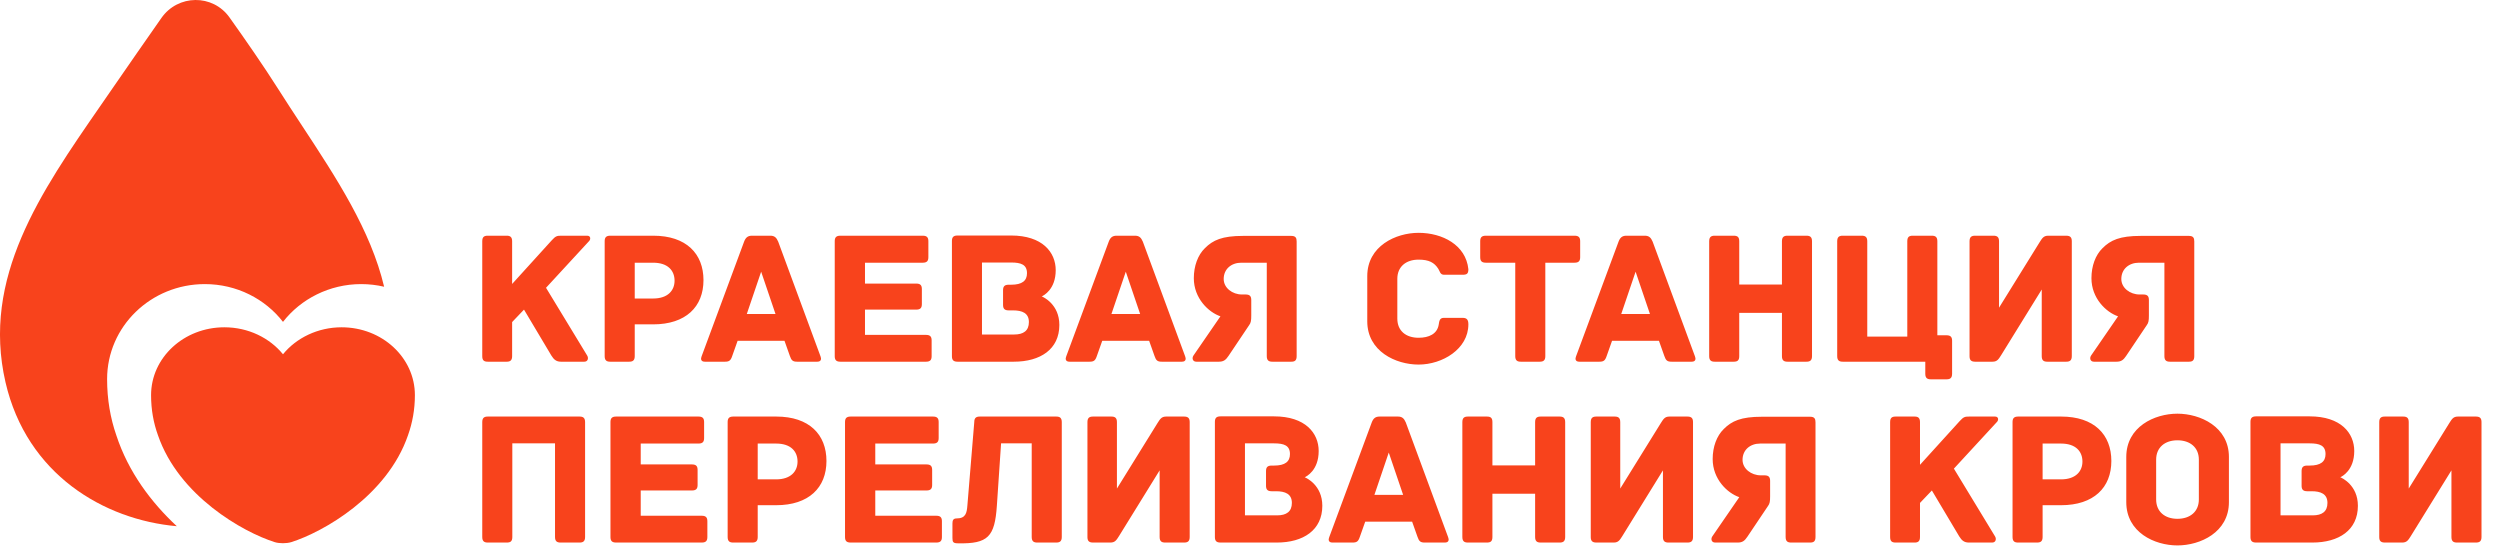 <svg width="235" height="52" viewBox="0 0 235 52" fill="none" xmlns="http://www.w3.org/2000/svg">
<path d="M55.196 22.156C55.538 22.156 55.538 22.498 55.376 22.66L51.326 27.052L55.196 33.424C55.34 33.658 55.268 34 54.926 34H52.73C52.298 34 52.064 33.802 51.83 33.424C51.83 33.424 50.228 30.724 49.256 29.104L48.14 30.274V33.478C48.14 33.892 47.942 34 47.636 34H45.854C45.512 34 45.332 33.892 45.332 33.478V22.678C45.332 22.264 45.512 22.156 45.854 22.156H47.636C47.942 22.156 48.14 22.264 48.14 22.678V26.692L51.866 22.588C52.226 22.192 52.352 22.156 52.766 22.156H55.196ZM61.411 22.156C64.507 22.156 66.127 23.848 66.127 26.332C66.127 28.834 64.471 30.49 61.393 30.49H59.665V33.478C59.665 33.892 59.467 34 59.143 34H57.361C57.037 34 56.839 33.892 56.839 33.478V22.678C56.839 22.354 56.947 22.156 57.361 22.156H61.411ZM61.393 28.06C62.797 28.06 63.409 27.286 63.409 26.386C63.409 25.45 62.797 24.694 61.393 24.694H59.665V28.06H61.393ZM77.128 33.496C77.218 33.712 77.218 34 76.822 34H74.932C74.536 34 74.392 33.892 74.248 33.46L73.744 32.038H69.334L68.83 33.46C68.686 33.892 68.542 34 68.146 34H66.256C65.86 34 65.86 33.712 65.95 33.496L69.946 22.714C70.09 22.336 70.288 22.156 70.684 22.156H72.412C72.808 22.156 72.988 22.336 73.15 22.714L77.128 33.496ZM70.198 29.518H72.898L71.548 25.54L70.198 29.518ZM87.051 31.48C87.465 31.48 87.573 31.678 87.573 32.002V33.478C87.573 33.802 87.465 34 87.051 34H78.987C78.573 34 78.465 33.802 78.465 33.478V22.678C78.465 22.354 78.573 22.156 78.987 22.156H86.745C87.159 22.156 87.267 22.354 87.267 22.678V24.172C87.267 24.496 87.159 24.694 86.745 24.694H81.309V26.656H86.133C86.547 26.656 86.655 26.854 86.655 27.178V28.582C86.655 28.906 86.547 29.104 86.133 29.104H81.309V31.48H87.051ZM97.922 27.862C98.067 27.916 99.579 28.6 99.579 30.544C99.579 32.83 97.796 34 95.294 34H90.002C89.588 34 89.481 33.802 89.481 33.478V22.66C89.481 22.336 89.588 22.138 90.002 22.138H95.043C97.977 22.138 99.237 23.704 99.237 25.396C99.237 27.214 98.085 27.79 97.922 27.862ZM95.331 31.444C96.213 31.444 96.716 31.084 96.716 30.274C96.716 29.428 96.087 29.176 95.222 29.176H94.808C94.394 29.176 94.287 28.978 94.287 28.654V27.286C94.287 26.962 94.394 26.764 94.808 26.764H95.043C96.087 26.764 96.537 26.386 96.537 25.684C96.537 24.874 95.978 24.676 95.043 24.676H92.306V31.444H95.331ZM111.404 33.496C111.494 33.712 111.494 34 111.098 34H109.208C108.812 34 108.668 33.892 108.524 33.46L108.02 32.038H103.61L103.106 33.46C102.962 33.892 102.818 34 102.422 34H100.532C100.136 34 100.136 33.712 100.226 33.496L104.222 22.714C104.366 22.336 104.564 22.156 104.96 22.156H106.688C107.084 22.156 107.264 22.336 107.426 22.714L111.404 33.496ZM104.474 29.518H107.174L105.824 25.54L104.474 29.518ZM112.183 33.424L114.721 29.734C113.605 29.356 112.219 28.042 112.219 26.152C112.219 25 112.597 23.974 113.263 23.326C114.019 22.57 114.883 22.174 116.845 22.174H121.381C121.795 22.174 121.885 22.372 121.885 22.696V33.478C121.885 33.892 121.705 34 121.381 34H119.599C119.275 34 119.077 33.892 119.077 33.478V24.694H116.683C115.747 24.694 115.027 25.288 115.027 26.224C115.027 27.07 115.855 27.682 116.737 27.682H117.097C117.511 27.682 117.619 27.88 117.619 28.204V29.644C117.619 30.148 117.583 30.346 117.421 30.562L115.477 33.46C115.225 33.838 115.009 34 114.577 34H112.453C112.111 34 112.021 33.676 112.183 33.424ZM138.027 30.49C138.027 32.812 135.579 34.27 133.347 34.27C131.205 34.27 128.523 33.028 128.523 30.202V25.954C128.523 23.128 131.205 21.886 133.347 21.886C135.579 21.886 137.793 23.02 138.027 25.306C138.027 25.738 137.883 25.828 137.469 25.828H135.741C135.363 25.828 135.345 25.486 135.201 25.27C134.823 24.676 134.319 24.406 133.347 24.406C132.159 24.406 131.349 25.072 131.349 26.206V29.95C131.349 31.102 132.159 31.75 133.347 31.75C134.319 31.75 135.093 31.39 135.237 30.526C135.291 30.166 135.327 29.878 135.723 29.878H137.487C137.883 29.878 138.027 30.058 138.027 30.49ZM148.014 22.156C148.428 22.156 148.536 22.354 148.536 22.678V24.172C148.536 24.496 148.428 24.694 148.014 24.694H145.26V33.478C145.26 33.892 145.062 34 144.738 34H142.956C142.632 34 142.434 33.892 142.434 33.478V24.694H139.662C139.248 24.694 139.14 24.496 139.14 24.172V22.678C139.14 22.354 139.248 22.156 139.662 22.156H148.014ZM159.326 33.496C159.416 33.712 159.416 34 159.02 34H157.13C156.734 34 156.59 33.892 156.446 33.46L155.942 32.038H151.532L151.028 33.46C150.884 33.892 150.74 34 150.344 34H148.454C148.058 34 148.058 33.712 148.148 33.496L152.144 22.714C152.288 22.336 152.486 22.156 152.882 22.156H154.61C155.006 22.156 155.186 22.336 155.348 22.714L159.326 33.496ZM152.396 29.518H155.096L153.746 25.54L152.396 29.518ZM169.807 22.156C170.131 22.156 170.329 22.264 170.329 22.678V33.478C170.329 33.892 170.131 34 169.807 34H168.025C167.701 34 167.503 33.892 167.503 33.478V29.41H163.489V33.478C163.489 33.892 163.309 34 162.967 34H161.185C160.861 34 160.663 33.892 160.663 33.478V22.678C160.663 22.264 160.861 22.156 161.185 22.156H162.967C163.309 22.156 163.489 22.264 163.489 22.678V26.746H167.503V22.678C167.503 22.264 167.701 22.156 168.025 22.156H169.807ZM173.219 34C172.895 34 172.697 33.892 172.697 33.478V22.678C172.697 22.264 172.895 22.156 173.219 22.156H175.001C175.325 22.156 175.523 22.264 175.523 22.678V31.642H179.285V22.678C179.285 22.264 179.465 22.156 179.807 22.156H181.589C181.913 22.156 182.111 22.264 182.111 22.678V31.516H182.975C183.389 31.516 183.497 31.714 183.497 32.038V35.134C183.497 35.548 183.299 35.656 182.975 35.656H181.499C181.175 35.656 180.977 35.548 180.977 35.134V34H173.219ZM185.659 22.156H187.387C187.711 22.156 187.909 22.264 187.909 22.678V28.924L191.725 22.768C191.959 22.408 192.085 22.156 192.535 22.156H194.227C194.641 22.156 194.749 22.354 194.749 22.678V33.478C194.749 33.892 194.551 34 194.227 34H192.445C192.121 34 191.923 33.892 191.923 33.478V27.214L188.107 33.388C187.873 33.748 187.747 34 187.297 34H185.659C185.245 34 185.137 33.802 185.137 33.478V22.678C185.137 22.264 185.335 22.156 185.659 22.156ZM196.56 33.424L199.098 29.734C197.982 29.356 196.596 28.042 196.596 26.152C196.596 25 196.974 23.974 197.64 23.326C198.396 22.57 199.26 22.174 201.222 22.174H205.758C206.172 22.174 206.262 22.372 206.262 22.696V33.478C206.262 33.892 206.082 34 205.758 34H203.976C203.652 34 203.454 33.892 203.454 33.478V24.694H201.06C200.124 24.694 199.404 25.288 199.404 26.224C199.404 27.07 200.232 27.682 201.114 27.682H201.474C201.888 27.682 201.996 27.88 201.996 28.204V29.644C201.996 30.148 201.96 30.346 201.798 30.562L199.854 33.46C199.602 33.838 199.386 34 198.954 34H196.83C196.488 34 196.398 33.676 196.56 33.424ZM54.476 39.156C54.8 39.156 54.998 39.264 54.998 39.678V50.478C54.998 50.892 54.8 51 54.476 51H52.694C52.37 51 52.172 50.892 52.172 50.478V41.676H48.158V50.478C48.158 50.892 47.978 51 47.636 51H45.854C45.53 51 45.332 50.892 45.332 50.478V39.678C45.332 39.264 45.53 39.156 45.854 39.156H54.476ZM65.97 48.48C66.384 48.48 66.492 48.678 66.492 49.002V50.478C66.492 50.802 66.384 51 65.97 51H57.906C57.492 51 57.384 50.802 57.384 50.478V39.678C57.384 39.354 57.492 39.156 57.906 39.156H65.664C66.078 39.156 66.186 39.354 66.186 39.678V41.172C66.186 41.496 66.078 41.694 65.664 41.694H60.228V43.656H65.052C65.466 43.656 65.574 43.854 65.574 44.178V45.582C65.574 45.906 65.466 46.104 65.052 46.104H60.228V48.48H65.97ZM72.971 39.156C76.067 39.156 77.687 40.848 77.687 43.332C77.687 45.834 76.031 47.49 72.953 47.49H71.225V50.478C71.225 50.892 71.027 51 70.703 51H68.921C68.597 51 68.399 50.892 68.399 50.478V39.678C68.399 39.354 68.507 39.156 68.921 39.156H72.971ZM72.953 45.06C74.357 45.06 74.969 44.286 74.969 43.386C74.969 42.45 74.357 41.694 72.953 41.694H71.225V45.06H72.953ZM88.018 48.48C88.432 48.48 88.54 48.678 88.54 49.002V50.478C88.54 50.802 88.432 51 88.018 51H79.954C79.54 51 79.432 50.802 79.432 50.478V39.678C79.432 39.354 79.54 39.156 79.954 39.156H87.712C88.126 39.156 88.234 39.354 88.234 39.678V41.172C88.234 41.496 88.126 41.694 87.712 41.694H82.276V43.656H87.1C87.514 43.656 87.622 43.854 87.622 44.178V45.582C87.622 45.906 87.514 46.104 87.1 46.104H82.276V48.48H88.018ZM90.933 47.526L91.581 39.678C91.581 39.264 91.779 39.156 92.103 39.156H99.285C99.609 39.156 99.807 39.264 99.807 39.678V50.478C99.807 50.892 99.609 51 99.285 51H97.503C97.179 51 96.981 50.892 96.981 50.478V41.676H94.101L93.705 47.544C93.507 50.46 92.877 51.126 90.069 51.072C89.601 51.072 89.529 50.964 89.529 50.568V49.218C89.529 48.912 89.601 48.732 89.925 48.732C90.771 48.732 90.879 48.228 90.933 47.526ZM102.741 39.156H104.469C104.793 39.156 104.991 39.264 104.991 39.678V45.924L108.807 39.768C109.041 39.408 109.167 39.156 109.617 39.156H111.309C111.723 39.156 111.831 39.354 111.831 39.678V50.478C111.831 50.892 111.633 51 111.309 51H109.527C109.203 51 109.005 50.892 109.005 50.478V44.214L105.189 50.388C104.955 50.748 104.829 51 104.379 51H102.741C102.327 51 102.219 50.802 102.219 50.478V39.678C102.219 39.264 102.417 39.156 102.741 39.156ZM122.642 44.862C122.786 44.916 124.298 45.6 124.298 47.544C124.298 49.83 122.516 51 120.014 51H114.722C114.308 51 114.2 50.802 114.2 50.478V39.66C114.2 39.336 114.308 39.138 114.722 39.138H119.762C122.696 39.138 123.956 40.704 123.956 42.396C123.956 44.214 122.804 44.79 122.642 44.862ZM120.05 48.444C120.932 48.444 121.436 48.084 121.436 47.274C121.436 46.428 120.806 46.176 119.942 46.176H119.528C119.114 46.176 119.006 45.978 119.006 45.654V44.286C119.006 43.962 119.114 43.764 119.528 43.764H119.762C120.806 43.764 121.256 43.386 121.256 42.684C121.256 41.874 120.698 41.676 119.762 41.676H117.026V48.444H120.05ZM136.124 50.496C136.214 50.712 136.214 51 135.818 51H133.928C133.532 51 133.388 50.892 133.244 50.46L132.74 49.038H128.33L127.826 50.46C127.682 50.892 127.538 51 127.142 51H125.252C124.856 51 124.856 50.712 124.946 50.496L128.942 39.714C129.086 39.336 129.284 39.156 129.68 39.156H131.408C131.804 39.156 131.984 39.336 132.146 39.714L136.124 50.496ZM129.194 46.518H131.894L130.544 42.54L129.194 46.518ZM146.605 39.156C146.929 39.156 147.127 39.264 147.127 39.678V50.478C147.127 50.892 146.929 51 146.605 51H144.823C144.499 51 144.301 50.892 144.301 50.478V46.41H140.287V50.478C140.287 50.892 140.107 51 139.765 51H137.983C137.659 51 137.461 50.892 137.461 50.478V39.678C137.461 39.264 137.659 39.156 137.983 39.156H139.765C140.107 39.156 140.287 39.264 140.287 39.678V43.746H144.301V39.678C144.301 39.264 144.499 39.156 144.823 39.156H146.605ZM150.053 39.156H151.781C152.105 39.156 152.303 39.264 152.303 39.678V45.924L156.119 39.768C156.353 39.408 156.479 39.156 156.929 39.156H158.621C159.035 39.156 159.143 39.354 159.143 39.678V50.478C159.143 50.892 158.945 51 158.621 51H156.839C156.515 51 156.317 50.892 156.317 50.478V44.214L152.501 50.388C152.267 50.748 152.141 51 151.691 51H150.053C149.639 51 149.531 50.802 149.531 50.478V39.678C149.531 39.264 149.729 39.156 150.053 39.156ZM160.955 50.424L163.493 46.734C162.377 46.356 160.991 45.042 160.991 43.152C160.991 42 161.369 40.974 162.035 40.326C162.791 39.57 163.655 39.174 165.617 39.174H170.153C170.567 39.174 170.657 39.372 170.657 39.696V50.478C170.657 50.892 170.477 51 170.153 51H168.371C168.047 51 167.849 50.892 167.849 50.478V41.694H165.455C164.519 41.694 163.799 42.288 163.799 43.224C163.799 44.07 164.627 44.682 165.509 44.682H165.869C166.283 44.682 166.391 44.88 166.391 45.204V46.644C166.391 47.148 166.355 47.346 166.193 47.562L164.249 50.46C163.997 50.838 163.781 51 163.349 51H161.225C160.883 51 160.793 50.676 160.955 50.424ZM187.536 39.156C187.878 39.156 187.878 39.498 187.716 39.66L183.666 44.052L187.536 50.424C187.68 50.658 187.608 51 187.266 51H185.07C184.638 51 184.404 50.802 184.17 50.424C184.17 50.424 182.568 47.724 181.596 46.104L180.48 47.274V50.478C180.48 50.892 180.282 51 179.976 51H178.194C177.852 51 177.672 50.892 177.672 50.478V39.678C177.672 39.264 177.852 39.156 178.194 39.156H179.976C180.282 39.156 180.48 39.264 180.48 39.678V43.692L184.206 39.588C184.566 39.192 184.692 39.156 185.106 39.156H187.536ZM193.751 39.156C196.847 39.156 198.467 40.848 198.467 43.332C198.467 45.834 196.811 47.49 193.733 47.49H192.005V50.478C192.005 50.892 191.807 51 191.483 51H189.701C189.377 51 189.179 50.892 189.179 50.478V39.678C189.179 39.354 189.287 39.156 189.701 39.156H193.751ZM193.733 45.06C195.137 45.06 195.749 44.286 195.749 43.386C195.749 42.45 195.137 41.694 193.733 41.694H192.005V45.06H193.733ZM209.518 42.954V47.202C209.518 50.046 206.818 51.27 204.676 51.27C202.534 51.27 199.87 50.046 199.87 47.202V42.954C199.87 40.11 202.534 38.886 204.676 38.886C206.818 38.886 209.518 40.11 209.518 42.954ZM206.692 46.95V43.206C206.692 42.054 205.864 41.388 204.676 41.388C203.506 41.388 202.678 42.054 202.678 43.206V46.95C202.678 48.102 203.506 48.768 204.676 48.768C205.864 48.768 206.692 48.102 206.692 46.95ZM219.986 44.862C220.13 44.916 221.642 45.6 221.642 47.544C221.642 49.83 219.86 51 217.358 51H212.066C211.652 51 211.544 50.802 211.544 50.478V39.66C211.544 39.336 211.652 39.138 212.066 39.138H217.106C220.04 39.138 221.3 40.704 221.3 42.396C221.3 44.214 220.148 44.79 219.986 44.862ZM217.394 48.444C218.276 48.444 218.78 48.084 218.78 47.274C218.78 46.428 218.15 46.176 217.286 46.176H216.872C216.458 46.176 216.35 45.978 216.35 45.654V44.286C216.35 43.962 216.458 43.764 216.872 43.764H217.106C218.15 43.764 218.6 43.386 218.6 42.684C218.6 41.874 218.042 41.676 217.106 41.676H214.37V48.444H217.394ZM224.171 39.156H225.899C226.223 39.156 226.421 39.264 226.421 39.678V45.924L230.237 39.768C230.471 39.408 230.597 39.156 231.047 39.156H232.739C233.153 39.156 233.261 39.354 233.261 39.678V50.478C233.261 50.892 233.063 51 232.739 51H230.957C230.633 51 230.435 50.892 230.435 50.478V44.214L226.619 50.388C226.385 50.748 226.259 51 225.809 51H224.171C223.757 51 223.649 50.802 223.649 50.478V39.678C223.649 39.264 223.847 39.156 224.171 39.156Z" fill="#F8431C"/>
<path d="M32.111 30.765C29.878 30.765 27.853 31.764 26.601 33.301C25.348 31.764 23.344 30.765 21.09 30.765C17.291 30.765 14.201 33.609 14.201 37.145C14.201 38.509 14.431 39.758 14.848 40.911C16.811 46.619 22.843 50.02 25.828 50.962C26.246 51.096 26.935 51.096 27.373 50.962C30.358 50.02 36.391 46.619 38.353 40.911C38.77 39.739 39 38.49 39 37.145C39 33.609 35.911 30.765 32.111 30.765Z" fill="#F8431C"/>
<path fill-rule="evenodd" clip-rule="evenodd" d="M16.62 49.464C9.765 48.856 2.521 44.593 0.519 35.941C-1.75 26.111 3.818 18.069 9.437 9.953C9.806 9.421 10.175 8.888 10.541 8.355C12.011 6.218 13.726 3.758 15.171 1.692C16.729 -0.534 19.994 -0.575 21.571 1.636C23.052 3.714 24.777 6.198 26.144 8.355C26.876 9.509 27.627 10.652 28.375 11.791C31.639 16.757 34.846 21.637 36.108 26.953C35.415 26.791 34.692 26.705 33.949 26.705C30.971 26.705 28.271 28.104 26.601 30.256C24.931 28.104 22.259 26.705 19.253 26.705C14.188 26.705 10.068 30.687 10.068 35.637C10.068 37.547 10.374 39.296 10.931 40.91C12.065 44.374 14.219 47.231 16.62 49.464Z" fill="#F8431C"/>
</svg>
